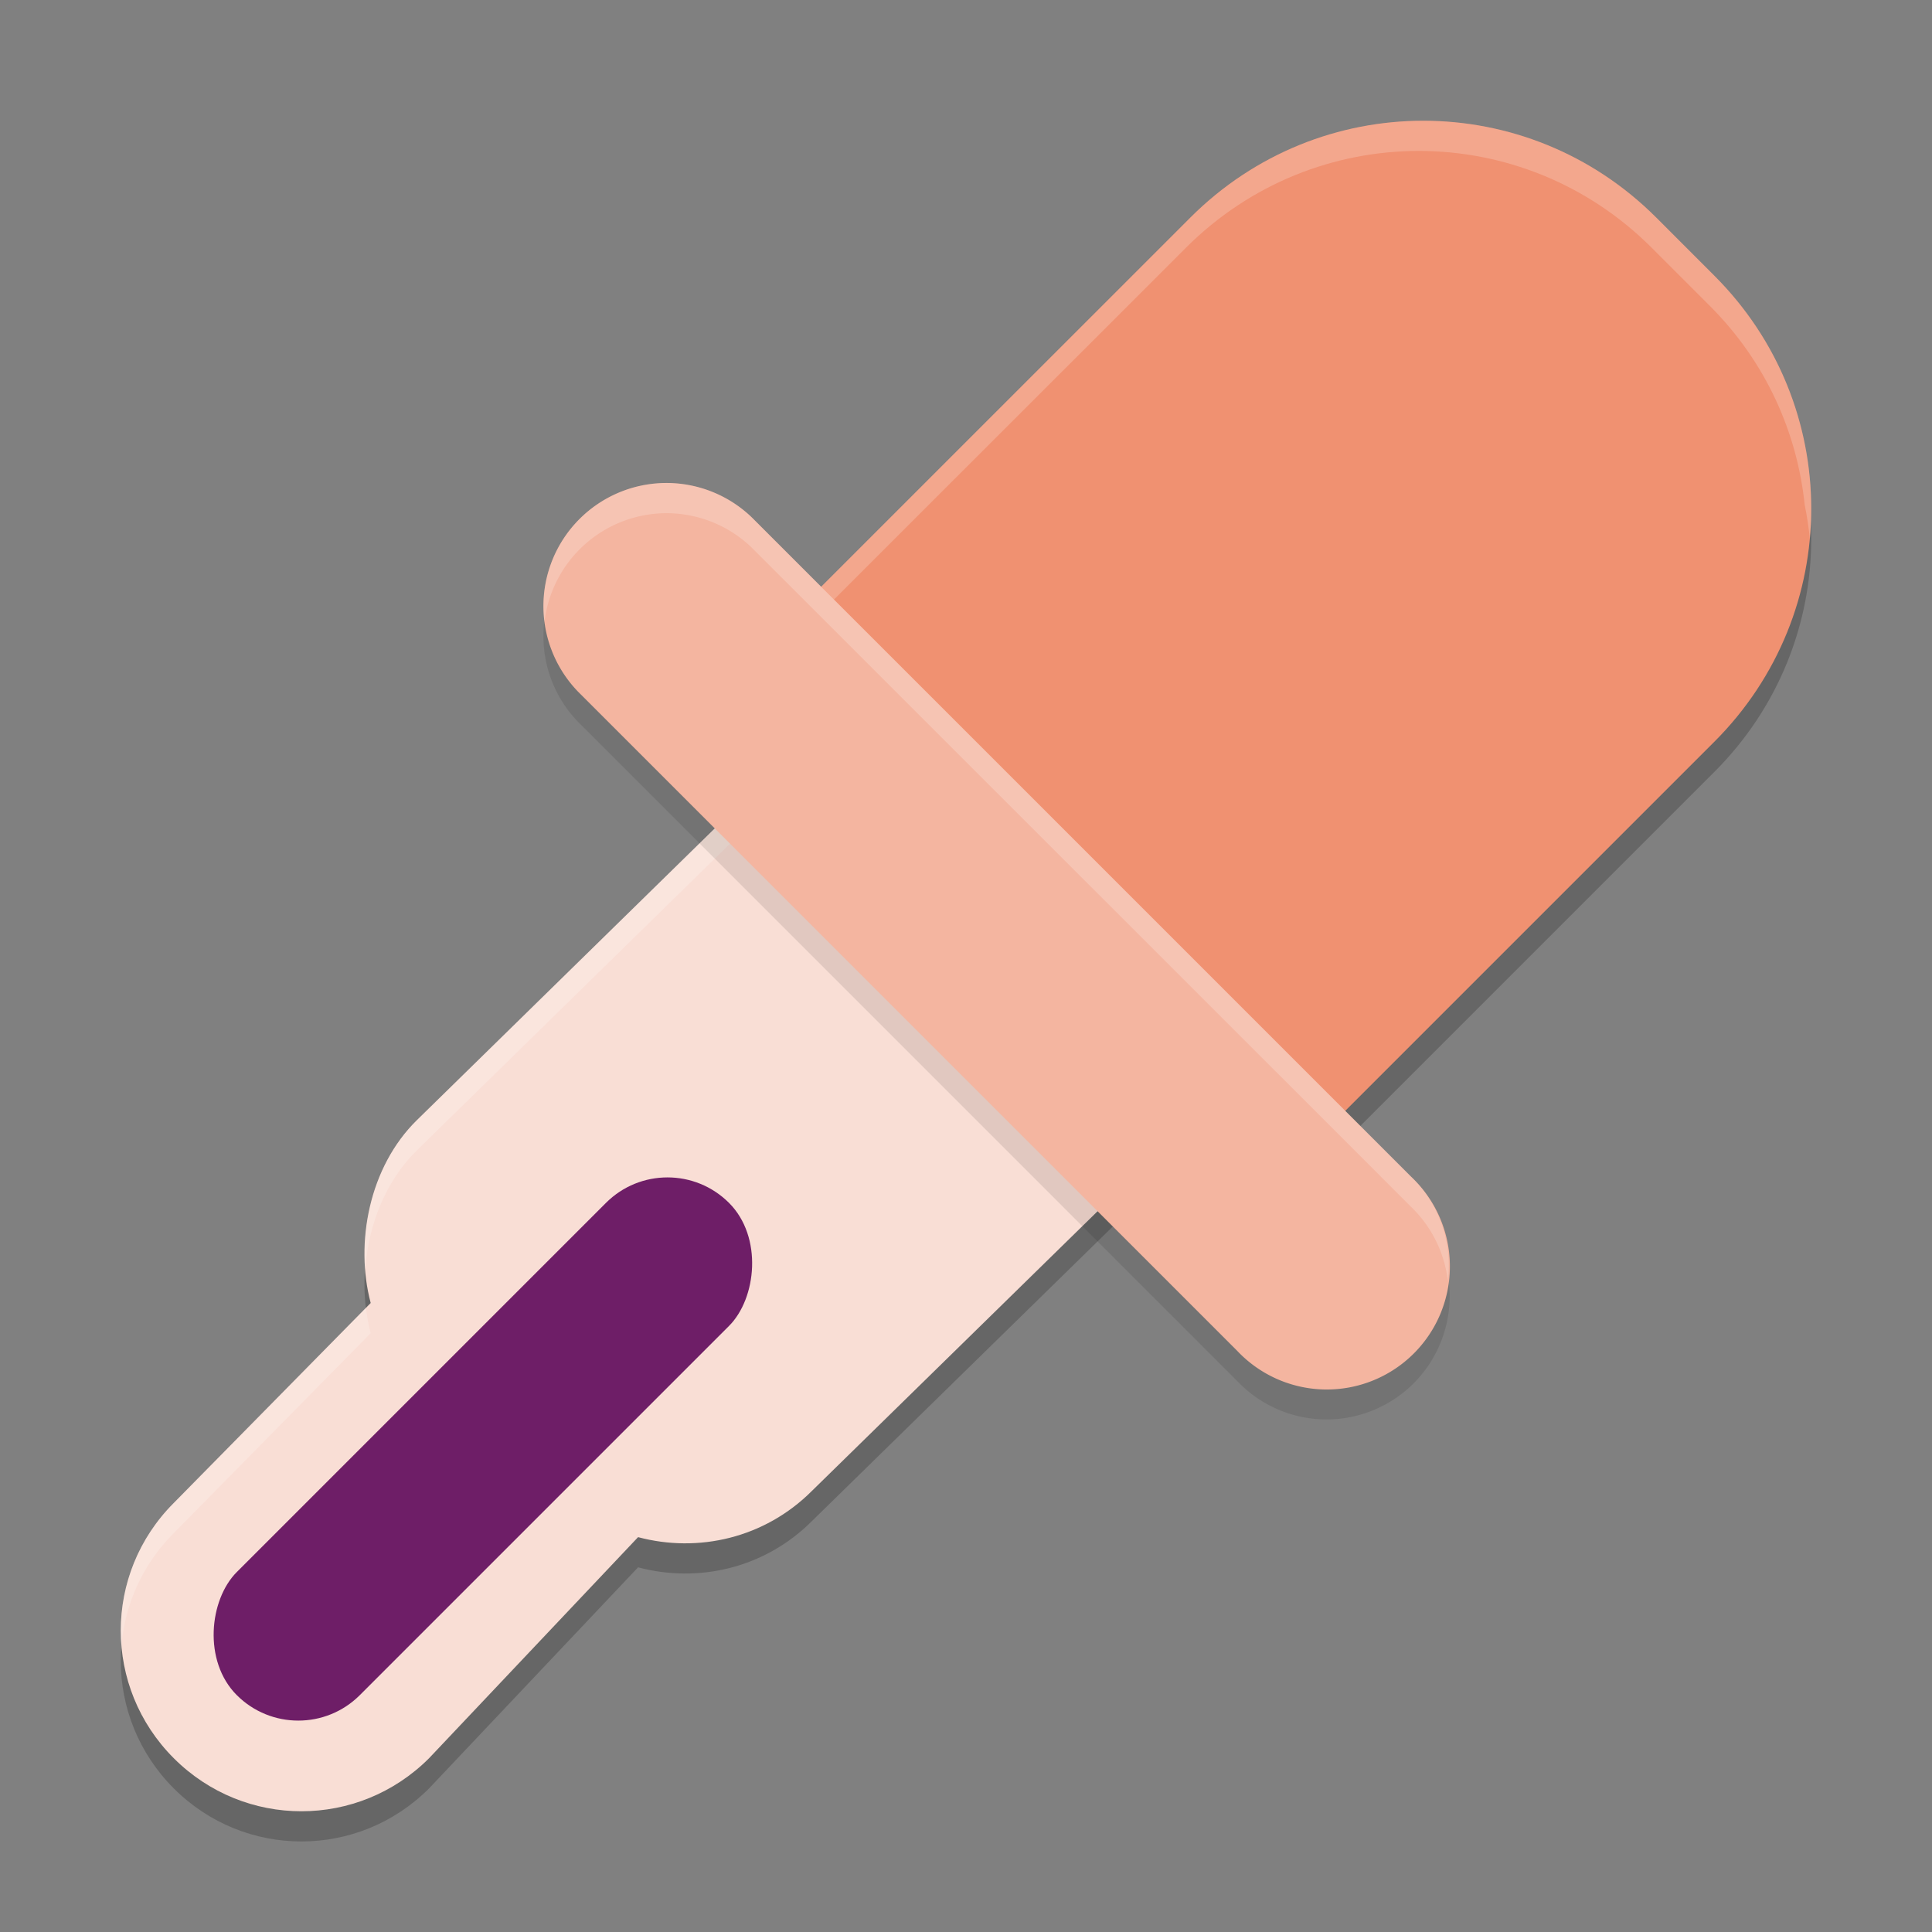 <svg xmlns="http://www.w3.org/2000/svg" width="64" height="64" version="1.1">
 <rect width="100%" height="100%" fill="#808080" stroke="none"/>
 <path style="opacity:0.2" d="m 41.693,19.079 c -2.342,-2.342 -6.113,-2.342 -8.456,0 L 13.812,38.105 c -1.584,1.551 -2.062,4.069 -1.532,6.059 l -6.523,6.624 c -2.342,2.342 -2.342,6.113 3.38e-5,8.456 2.342,2.342 6.113,2.342 8.456,0 l 6.924,-7.324 c 1.991,0.53 4.192,0.036 5.759,-1.532 L 45.921,31.763 c 2.342,-2.342 2.342,-6.113 4.2e-5,-8.455 l -4.228,-4.228 z"/>
 <path style="opacity:0.2" d="m 24,23.639 7.716,7.716 1.929,1.929 L 41.361,41 l 7.716,-7.716 4.63,-4.63 3.086,-3.086 c 4.275,-4.275 4.275,-11.158 0,-15.432 L 54.865,8.206 c -4.275,-4.275 -11.158,-4.275 -15.432,0 l -3.086,3.086 -4.63,4.63 z"/>
 <path style="fill:#f9ded5" d="m 41.693,18.079 c -2.342,-2.342 -6.113,-2.342 -8.456,0 L 13.812,37.105 c -1.584,1.551 -2.062,4.069 -1.532,6.059 l -6.523,6.624 c -2.342,2.342 -2.342,6.113 3.38e-5,8.456 2.342,2.342 6.113,2.342 8.456,0 l 6.924,-7.324 c 1.991,0.53 4.192,0.036 5.759,-1.532 L 45.921,30.763 c 2.342,-2.342 2.342,-6.113 4.2e-5,-8.455 l -4.228,-4.228 z"/>
 <path style="fill:#ffffff;opacity:0.2" d="M 37.465 16.322 C 35.936 16.322 34.409 16.909 33.238 18.08 L 13.812 37.105 C 12.522 38.369 11.976 40.272 12.102 42.012 C 12.211 40.574 12.767 39.13 13.812 38.105 L 33.238 19.08 C 35.581 16.738 39.351 16.738 41.693 19.08 L 45.92 23.307 C 46.963 24.35 47.54 25.678 47.654 27.035 C 47.796 25.345 47.219 23.606 45.92 22.307 L 41.693 18.08 C 40.522 16.909 38.993 16.322 37.465 16.322 z M 12.123 43.322 L 5.756 49.787 C 4.457 51.086 3.882 52.825 4.023 54.516 C 4.137 53.158 4.713 51.83 5.756 50.787 L 12.279 44.164 C 12.207 43.892 12.158 43.61 12.123 43.322 z"/>
 <path style="fill:#f09171" d="m 24,22.639 7.716,7.716 1.929,1.929 L 41.361,40 l 7.716,-7.716 4.63,-4.63 3.086,-3.086 c 4.275,-4.275 4.275,-11.158 0,-15.432 L 54.865,7.206 c -4.275,-4.275 -11.158,-4.275 -15.432,0 l -3.086,3.086 -4.63,4.63 z"/>
 <path style="opacity:0.1" d="m 22.077,16.999 a 4.078,4.078 0 0 0 -2.84,7.002 l 21.745,21.745 a 4.078,4.078 0 1 0 5.765,-5.765 L 25.002,18.236 a 4.078,4.078 0 0 0 -2.925,-1.237 z"/>
 <path style="opacity:0.2;fill:#ffffff" d="M 47.148 4 C 44.359 4 41.571 5.07 39.434 7.207 L 36.348 10.293 L 31.715 14.922 L 24 22.637 L 24.426 23.062 L 31.566 15.922 L 36.199 11.293 L 39.285 8.207 C 41.423 6.07 44.211 5 47 5 C 49.789 5 52.577 6.07 54.715 8.207 L 56.645 10.137 C 58.493 11.985 59.533 14.321 59.783 16.723 C 59.858 17.097 59.918 17.473 59.953 17.852 C 60.24 14.738 59.187 11.53 56.793 9.137 L 54.863 7.207 C 52.726 5.07 49.938 4 47.148 4 z"/>
 <path style="fill:#f4b5a0" d="m 22.077,15.999 a 4.078,4.078 0 0 0 -2.84,7.002 l 21.745,21.745 A 4.078,4.078 0 1 0 46.746,38.981 L 25.002,17.236 a 4.078,4.078 0 0 0 -2.925,-1.237 z"/>
 <rect style="fill:#6e1e67" width="5.765" height="23.06" x="42.37" y="11.1" rx="2.883" ry="2.883" transform="rotate(45)"/>
 <path style="opacity:0.2;fill:#ffffff" d="M 22.078 16 A 4.078 4.078 0 0 0 18.037 20.602 A 4.078 4.078 0 0 1 22.078 17 A 4.078 4.078 0 0 1 25 18.238 L 46.746 39.98 A 4.078 4.078 0 0 1 47.961 42.422 A 4.078 4.078 0 0 0 46.746 38.98 L 25 17.238 A 4.078 4.078 0 0 0 22.078 16 z"/>
</svg>
